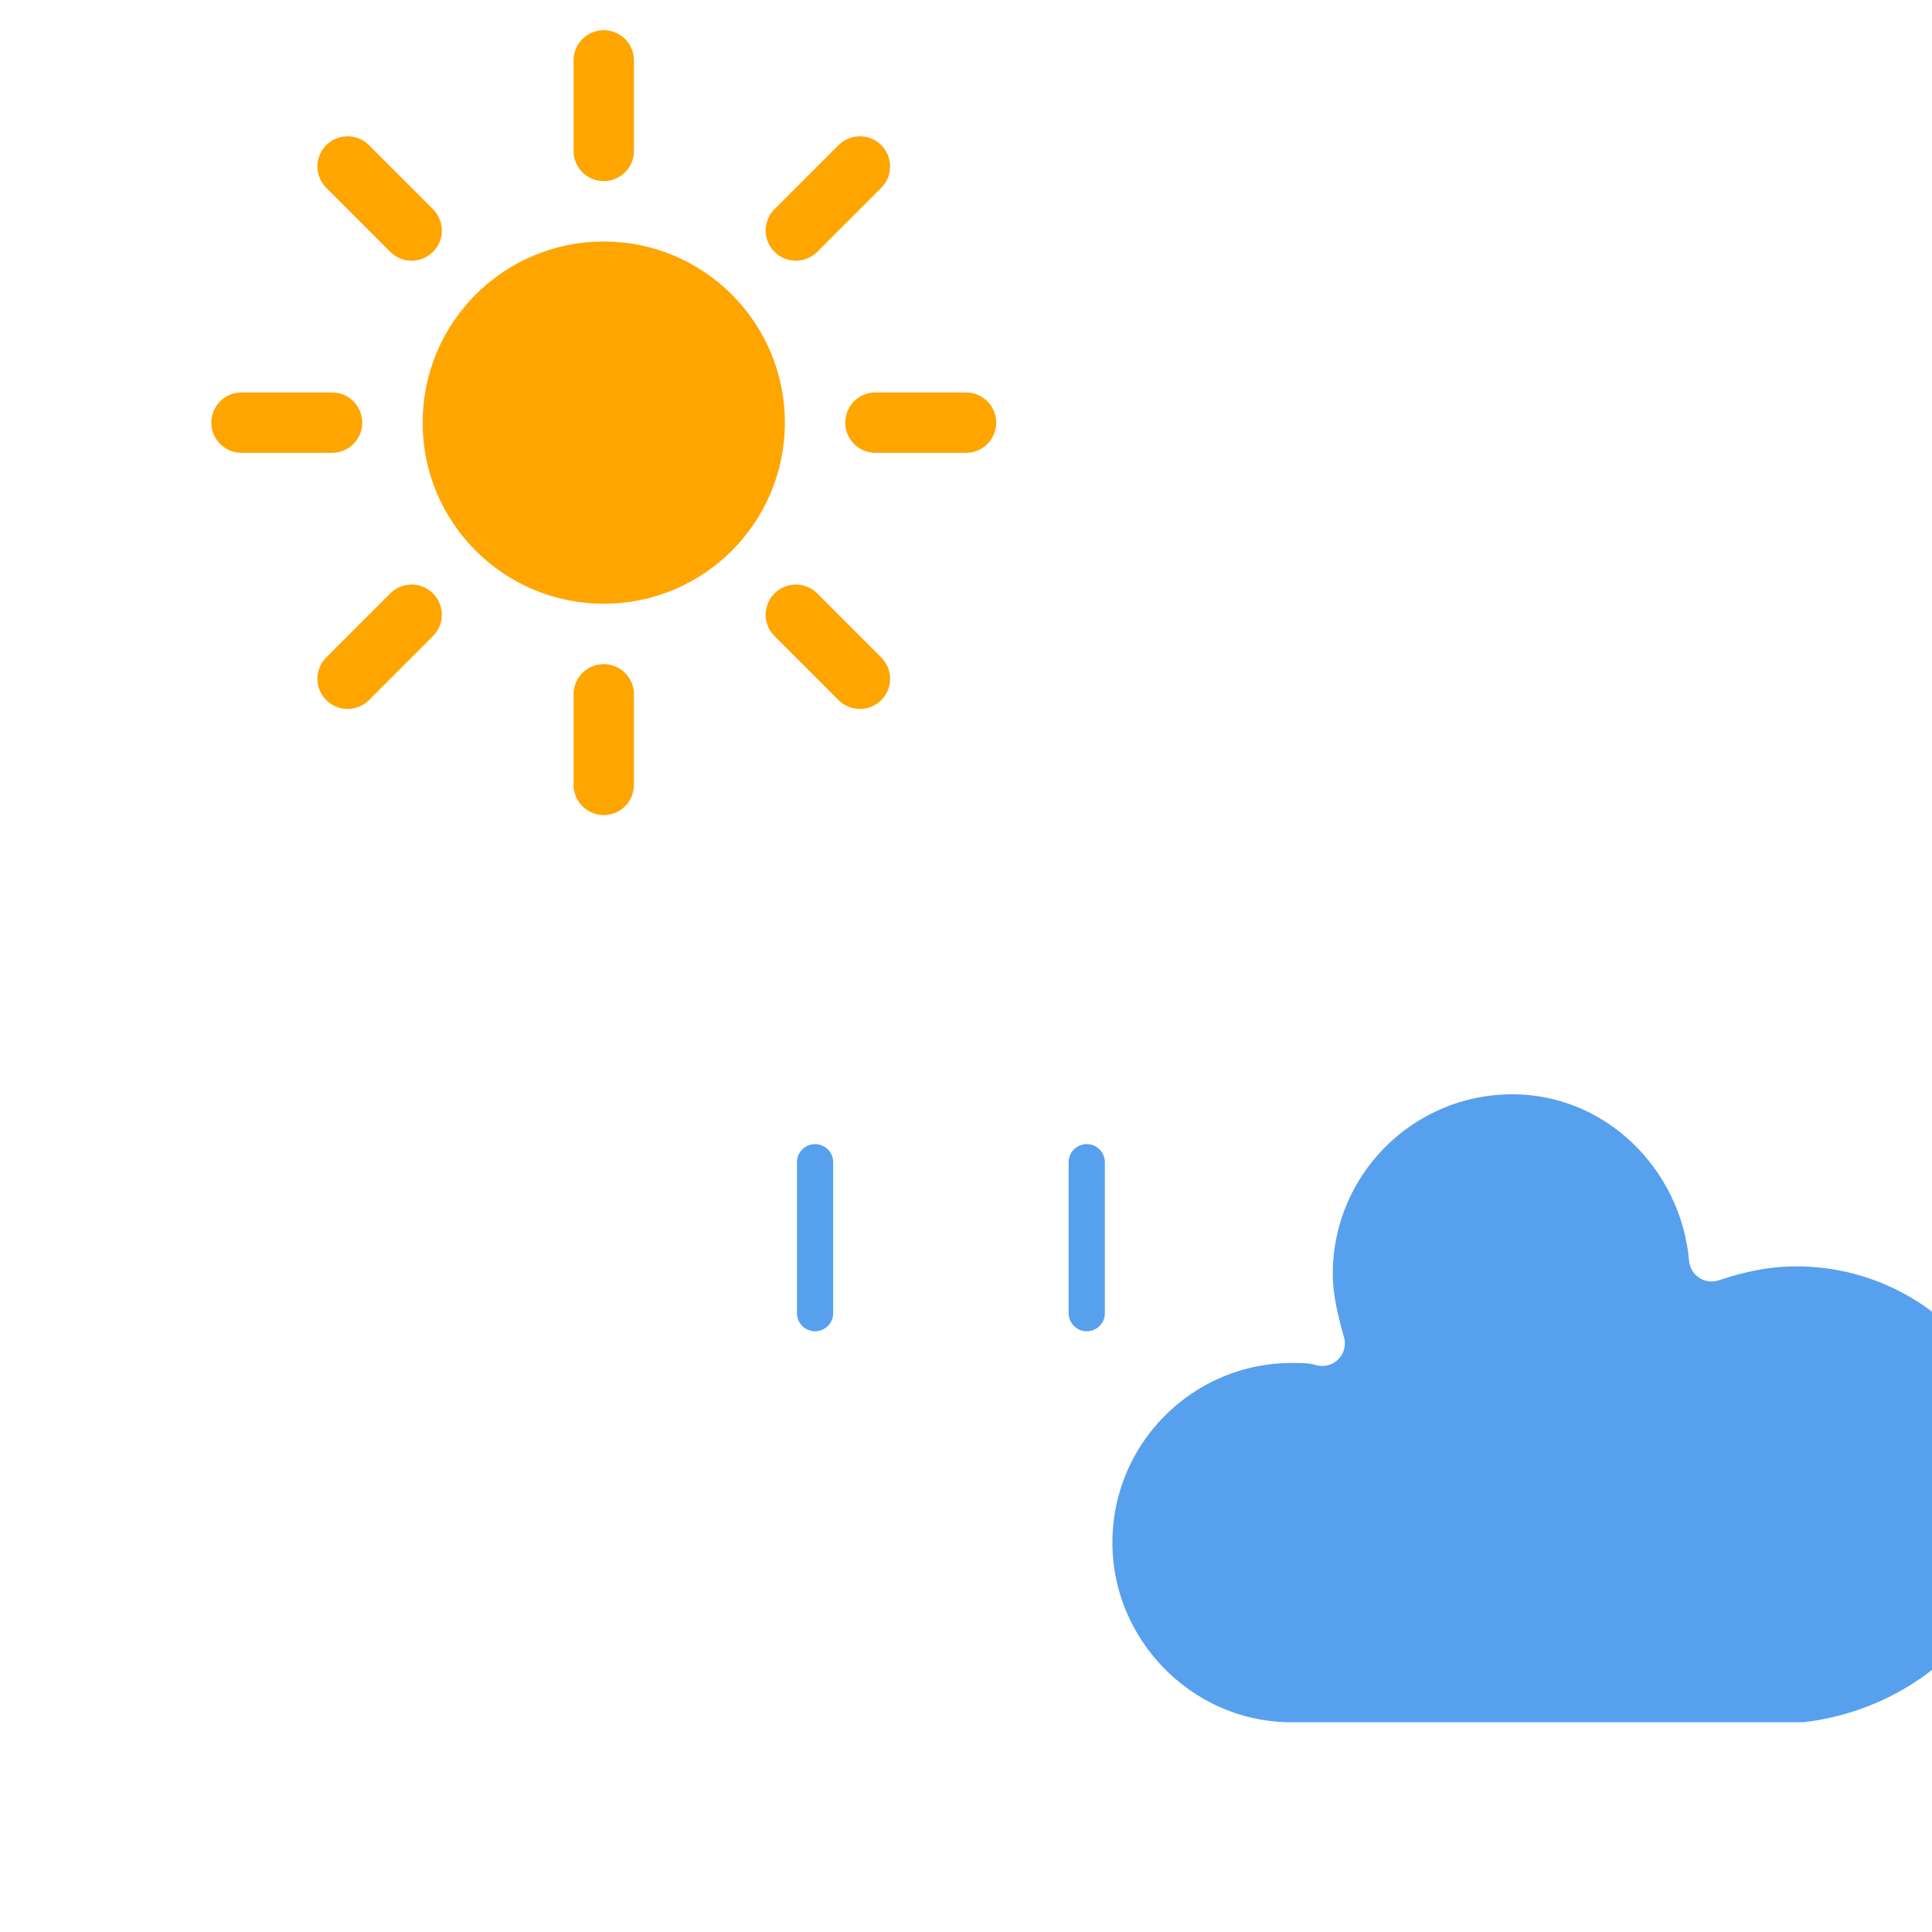 <?xml version="1.0" encoding="UTF-8" standalone="no"?>
<!-- (c) ammap.com | SVG weather icons -->

<svg
   xmlns:dc="http://purl.org/dc/elements/1.1/"
   xmlns:cc="http://creativecommons.org/ns#"
   xmlns:rdf="http://www.w3.org/1999/02/22-rdf-syntax-ns#"
   xmlns:svg="http://www.w3.org/2000/svg"
   xmlns="http://www.w3.org/2000/svg"
   xmlns:sodipodi="http://sodipodi.sourceforge.net/DTD/sodipodi-0.dtd"
   xmlns:inkscape="http://www.inkscape.org/namespaces/inkscape"
   version="1.1"
   width="64"
   height="64"
   id="svg92"
   sodipodi:docname="snowy-1.svg"
   viewBox="0 0 64 64"
   inkscape:version="0.92.2 5c3e80d, 2017-08-06">
  <sodipodi:namedview
     pagecolor="#ffffff"
     bordercolor="#666666"
     borderopacity="1"
     objecttolerance="10"
     gridtolerance="10"
     guidetolerance="10"
     inkscape:pageopacity="0"
     inkscape:pageshadow="2"
     inkscape:window-width="724"
     inkscape:window-height="480"
     id="namedview94"
     showgrid="false"
     inkscape:zoom="3.6875"
     inkscape:cx="-14.644068"
     inkscape:cy="32"
     inkscape:window-x="0"
     inkscape:window-y="0"
     inkscape:window-maximized="0"
     inkscape:current-layer="svg92" />
  <defs
     id="defs19">
    <filter
       id="blur"
       width="2"
       height="2">
      <feGaussianBlur
         in="SourceAlpha"
         stdDeviation="3"
         id="feGaussianBlur2" />
      <feOffset
         dx="0"
         dy="4"
         result="offsetblur"
         id="feOffset4" />
      <feComponentTransfer
         id="feComponentTransfer8">
        <feFuncA
           type="linear"
           slope="0.05"
           id="feFuncA6" />
      </feComponentTransfer>
      <feMerge
         id="feMerge14">
        <feMergeNode
           id="feMergeNode10" />
        <feMergeNode
           in="SourceGraphic"
           id="feMergeNode12" />
      </feMerge>
    </filter>
    <style
       type="text/css"
       id="style17"><![CDATA[
/*
** SUN
*/
@keyframes am-weather-sun {
  0% {
    -webkit-transform: rotate(0deg);
       -moz-transform: rotate(0deg);
        -ms-transform: rotate(0deg);
            transform: rotate(0deg);
  }

  100% {
    -webkit-transform: rotate(360deg);
       -moz-transform: rotate(360deg);
        -ms-transform: rotate(360deg);
            transform: rotate(360deg);
  }
}

.am-weather-sun {
  -webkit-animation-name: am-weather-sun;
     -moz-animation-name: am-weather-sun;
      -ms-animation-name: am-weather-sun;
          animation-name: am-weather-sun;
  -webkit-animation-duration: 9s;
     -moz-animation-duration: 9s;
      -ms-animation-duration: 9s;
          animation-duration: 9s;
  -webkit-animation-timing-function: linear;
     -moz-animation-timing-function: linear;
      -ms-animation-timing-function: linear;
          animation-timing-function: linear;
  -webkit-animation-iteration-count: infinite;
     -moz-animation-iteration-count: infinite;
      -ms-animation-iteration-count: infinite;
          animation-iteration-count: infinite;
}

@keyframes am-weather-sun-shiny {
  0% {
    stroke-dasharray: 3px 10px;
    stroke-dashoffset: 0px;
  }

  50% {
    stroke-dasharray: 0.1px 10px;
    stroke-dashoffset: -1px;
  }

  100% {
    stroke-dasharray: 3px 10px;
    stroke-dashoffset: 0px;
  }
}

.am-weather-sun-shiny line {
  -webkit-animation-name: am-weather-sun-shiny;
     -moz-animation-name: am-weather-sun-shiny;
      -ms-animation-name: am-weather-sun-shiny;
          animation-name: am-weather-sun-shiny;
  -webkit-animation-duration: 2s;
     -moz-animation-duration: 2s;
      -ms-animation-duration: 2s;
          animation-duration: 2s;
  -webkit-animation-timing-function: linear;
     -moz-animation-timing-function: linear;
      -ms-animation-timing-function: linear;
          animation-timing-function: linear;
  -webkit-animation-iteration-count: infinite;
     -moz-animation-iteration-count: infinite;
      -ms-animation-iteration-count: infinite;
          animation-iteration-count: infinite;
}

/*
** SNOW
*/
@keyframes am-weather-snow {
  0% {
    -webkit-transform: translateX(0) translateY(0);
       -moz-transform: translateX(0) translateY(0);
        -ms-transform: translateX(0) translateY(0);
            transform: translateX(0) translateY(0);
  }

  33.33% {
    -webkit-transform: translateX(-1.2px) translateY(2px);
       -moz-transform: translateX(-1.2px) translateY(2px);
        -ms-transform: translateX(-1.2px) translateY(2px);
            transform: translateX(-1.2px) translateY(2px);
  }

  66.66% {
    -webkit-transform: translateX(1.4px) translateY(4px);
       -moz-transform: translateX(1.4px) translateY(4px);
        -ms-transform: translateX(1.4px) translateY(4px);
            transform: translateX(1.4px) translateY(4px);
    opacity: 1;
  }

  100% {
    -webkit-transform: translateX(-1.6px) translateY(6px);
       -moz-transform: translateX(-1.6px) translateY(6px);
        -ms-transform: translateX(-1.6px) translateY(6px);
            transform: translateX(-1.6px) translateY(6px);
    opacity: 0;
  }
}

.am-weather-snow-1 {
  -webkit-animation-name: am-weather-snow;
     -moz-animation-name: am-weather-snow;
      -ms-animation-name: am-weather-snow;
          animation-name: am-weather-snow;
  -webkit-animation-duration: 2s;
     -moz-animation-duration: 2s;
      -ms-animation-duration: 2s;
          animation-duration: 2s;
  -webkit-animation-timing-function: linear;
     -moz-animation-timing-function: linear;
      -ms-animation-timing-function: linear;
          animation-timing-function: linear;
  -webkit-animation-iteration-count: infinite;
     -moz-animation-iteration-count: infinite;
      -ms-animation-iteration-count: infinite;
          animation-iteration-count: infinite;
}

.am-weather-snow-2 {
  -webkit-animation-name: am-weather-snow;
     -moz-animation-name: am-weather-snow;
      -ms-animation-name: am-weather-snow;
          animation-name: am-weather-snow;
  -webkit-animation-delay: 1.2s;
     -moz-animation-delay: 1.2s;
      -ms-animation-delay: 1.2s;
          animation-delay: 1.2s;
  -webkit-animation-duration: 2s;
     -moz-animation-duration: 2s;
      -ms-animation-duration: 2s;
          animation-duration: 2s;
  -webkit-animation-timing-function: linear;
     -moz-animation-timing-function: linear;
      -ms-animation-timing-function: linear;
          animation-timing-function: linear;
  -webkit-animation-iteration-count: infinite;
     -moz-animation-iteration-count: infinite;
      -ms-animation-iteration-count: infinite;
          animation-iteration-count: infinite;
}

        ]]></style>
  </defs>
  <g
     id="snowy-1"
     style="filter:url(#blur)">
    <g
       transform="translate(20,10)"
       id="g63">
      <g
         id="g57">
        <g
           class="am-weather-sun"
           id="g53">
          <g
             id="g23">
            <line
               transform="translate(0,9)"
               x1="0"
               x2="0"
               y1="0"
               y2="3"
               id="line21"
               style="fill:none;stroke:#ffa500;stroke-width:2;stroke-linecap:round" />
          </g>
          <g
             transform="rotate(45)"
             id="g27">
            <line
               transform="translate(0,9)"
               x1="0"
               x2="0"
               y1="0"
               y2="3"
               id="line25"
               style="fill:none;stroke:#ffa500;stroke-width:2;stroke-linecap:round" />
          </g>
          <g
             transform="rotate(90)"
             id="g31">
            <line
               transform="translate(0,9)"
               x1="0"
               x2="0"
               y1="0"
               y2="3"
               id="line29"
               style="fill:none;stroke:#ffa500;stroke-width:2;stroke-linecap:round" />
          </g>
          <g
             transform="rotate(135)"
             id="g35">
            <line
               transform="translate(0,9)"
               x1="0"
               x2="0"
               y1="0"
               y2="3"
               id="line33"
               style="fill:none;stroke:#ffa500;stroke-width:2;stroke-linecap:round" />
          </g>
          <g
             transform="scale(-1)"
             id="g39">
            <line
               transform="translate(0,9)"
               x1="0"
               x2="0"
               y1="0"
               y2="3"
               id="line37"
               style="fill:none;stroke:#ffa500;stroke-width:2;stroke-linecap:round" />
          </g>
          <g
             transform="rotate(-135)"
             id="g43">
            <line
               transform="translate(0,9)"
               x1="0"
               x2="0"
               y1="0"
               y2="3"
               id="line41"
               style="fill:none;stroke:#ffa500;stroke-width:2;stroke-linecap:round" />
          </g>
          <g
             transform="rotate(-90)"
             id="g47">
            <line
               transform="translate(0,9)"
               x1="0"
               x2="0"
               y1="0"
               y2="3"
               id="line45"
               style="fill:none;stroke:#ffa500;stroke-width:2;stroke-linecap:round" />
          </g>
          <g
             transform="rotate(-45)"
             id="g51">
            <line
               transform="translate(0,9)"
               x1="0"
               x2="0"
               y1="0"
               y2="3"
               id="line49"
               style="fill:none;stroke:#ffa500;stroke-width:2;stroke-linecap:round" />
          </g>
        </g>
        <circle
           cx="0"
           cy="0"
           r="5"
           id="circle55"
           style="fill:#ffa500;stroke:#ffa500;stroke-width:2" />
      </g>
      <g
         id="g61">
        <path
           d="m 47.7,35.4 c 0,-4.6 -3.7,-8.2 -8.2,-8.2 -1,0 -1.9,0.2 -2.8,0.5 -0.3,-3.4 -3.1,-6.2 -6.6,-6.2 -3.7,0 -6.7,3 -6.7,6.7 0,0.8 0.2,1.6 0.4,2.3 -0.3,-0.1 -0.7,-0.1 -1,-0.1 -3.7,0 -6.7,3 -6.7,6.7 0,3.6 2.9,6.6 6.5,6.7 h 17.2 c 4.4,-0.5 7.9,-4 7.9,-8.4 z"
           id="path59"
           inkscape:connector-curvature="0"
           style="fill:#57a0ee;stroke:#ffffff;stroke-width:1.5;stroke-linejoin:round" />
      </g>
    </g>
    <g
       transform="translate(20,9)"
       id="g89">
      <g
         class="am-weather-snow-1"
         id="g75">
        <g
           transform="translate(7,28)"
           id="g73">
          <line
             x1="0"
             x2="0"
             y1="-2.5"
             y2="2.5"
             id="line65"
             style="fill:none;stroke:#57a0ee;stroke-width:1.2;stroke-linecap:round" />
          <line
             x1="0"
             x2="0"
             y1="-2.5"
             y2="2.5"
             id="line67"
             style="fill:none;stroke:#57a0ee;stroke-width:1;stroke-linecap:round" />
          <line
             x1="0"
             x2="0"
             y1="-2.5"
             y2="2.5"
             id="line69"
             style="fill:none;stroke:#57a0ee;stroke-width:1;stroke-linecap:round" />
          <line
             x1="0"
             x2="0"
             y1="-2.5"
             y2="2.5"
             id="line71"
             style="fill:none;stroke:#57a0ee;stroke-width:1;stroke-linecap:round" />
        </g>
      </g>
      <g
         class="am-weather-snow-2"
         id="g87">
        <g
           transform="translate(16,28)"
           id="g85">
          <line
             x1="0"
             x2="0"
             y1="-2.5"
             y2="2.5"
             id="line77"
             style="fill:none;stroke:#57a0ee;stroke-width:1.2;stroke-linecap:round" />
          <line
             x1="0"
             x2="0"
             y1="-2.5"
             y2="2.5"
             id="line79"
             style="fill:none;stroke:#57a0ee;stroke-width:1;stroke-linecap:round" />
          <line
             x1="0"
             x2="0"
             y1="-2.5"
             y2="2.5"
             id="line81"
             style="fill:none;stroke:#57a0ee;stroke-width:1;stroke-linecap:round" />
          <line
             x1="0"
             x2="0"
             y1="-2.5"
             y2="2.5"
             id="line83"
             style="fill:none;stroke:#57a0ee;stroke-width:1;stroke-linecap:round" />
        </g>
      </g>
    </g>
  </g>
</svg>
